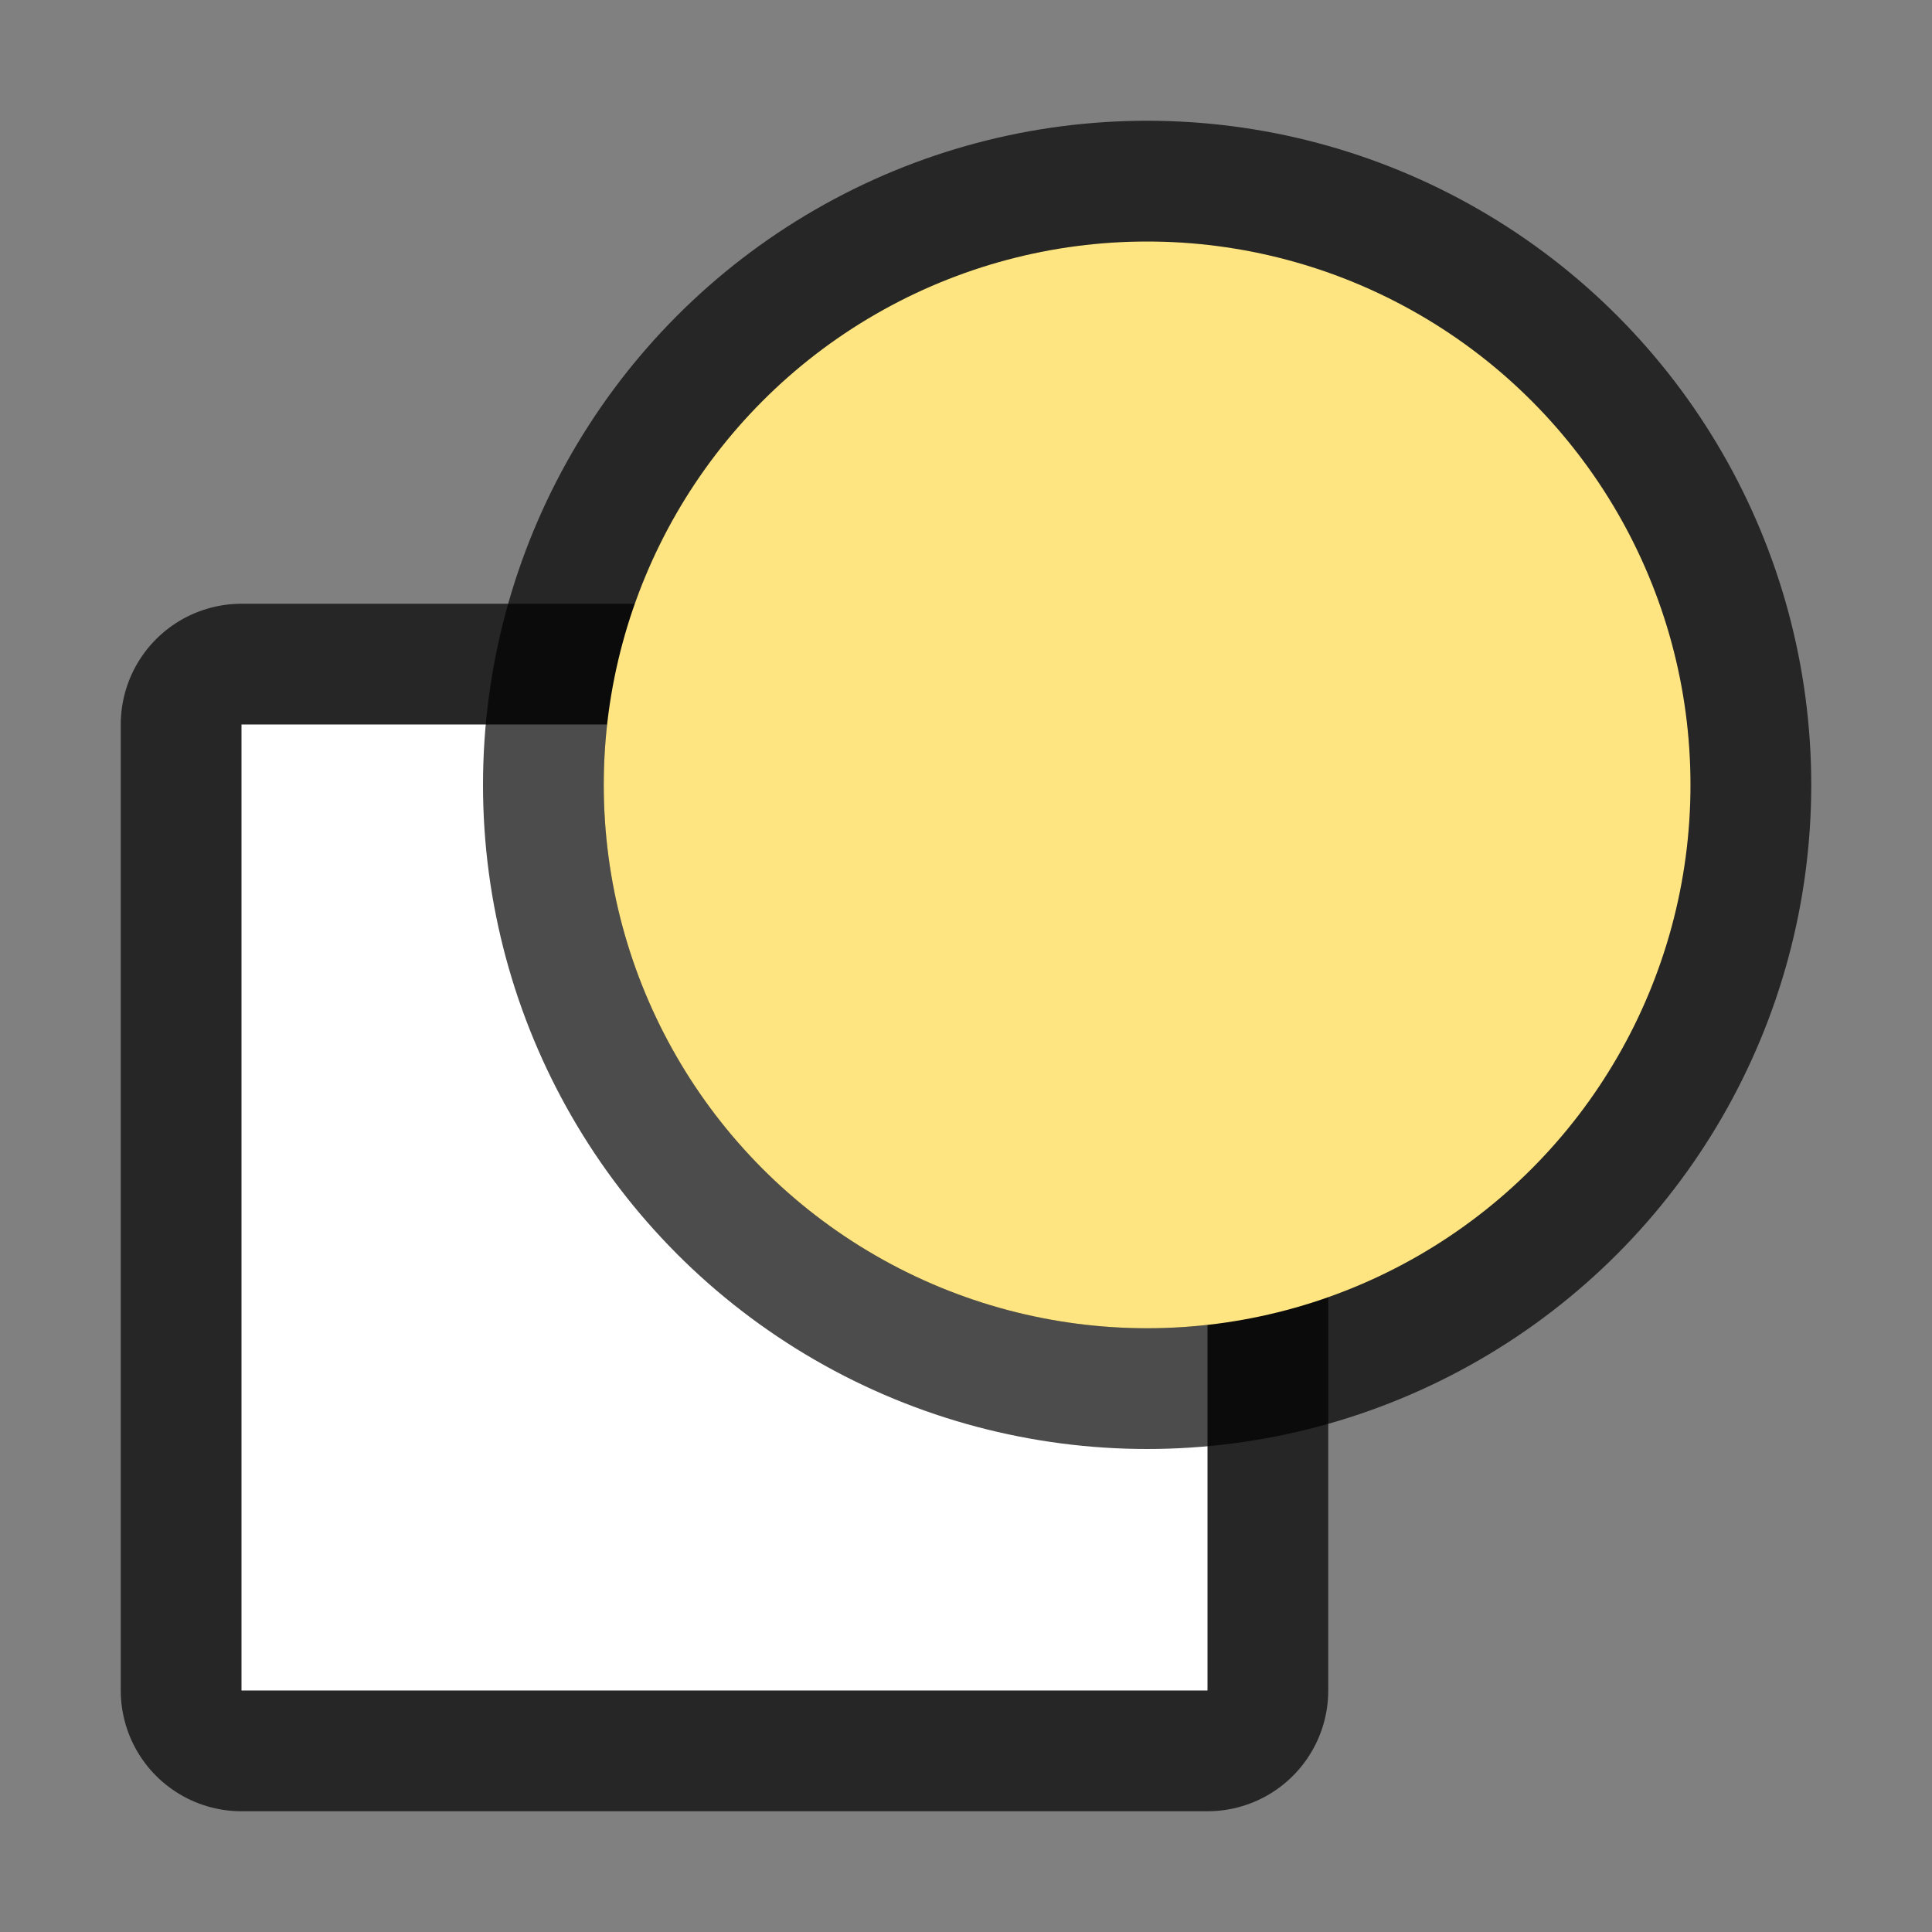 <svg xmlns="http://www.w3.org/2000/svg" viewBox="0 0 16 16"><rect x="0" y="0" width="16" height="16" fill="#808080" stroke="none"/>/&amp;gt;<path fill="none" stroke="#000" stroke-width="2" stroke-linecap="round" stroke-linejoin="round" opacity=".7" d="M2 6h8v8H2z"/><path fill="#fff" fill-rule="evenodd" d="M2 6h8v8H2z"/><circle cx="9.5" cy="6.5" r="4.5" opacity=".7" stroke="#000" stroke-width="2" stroke-linejoin="round"/><circle cx="9.5" cy="6.5" r="4.5" fill="#fee581"/></svg>